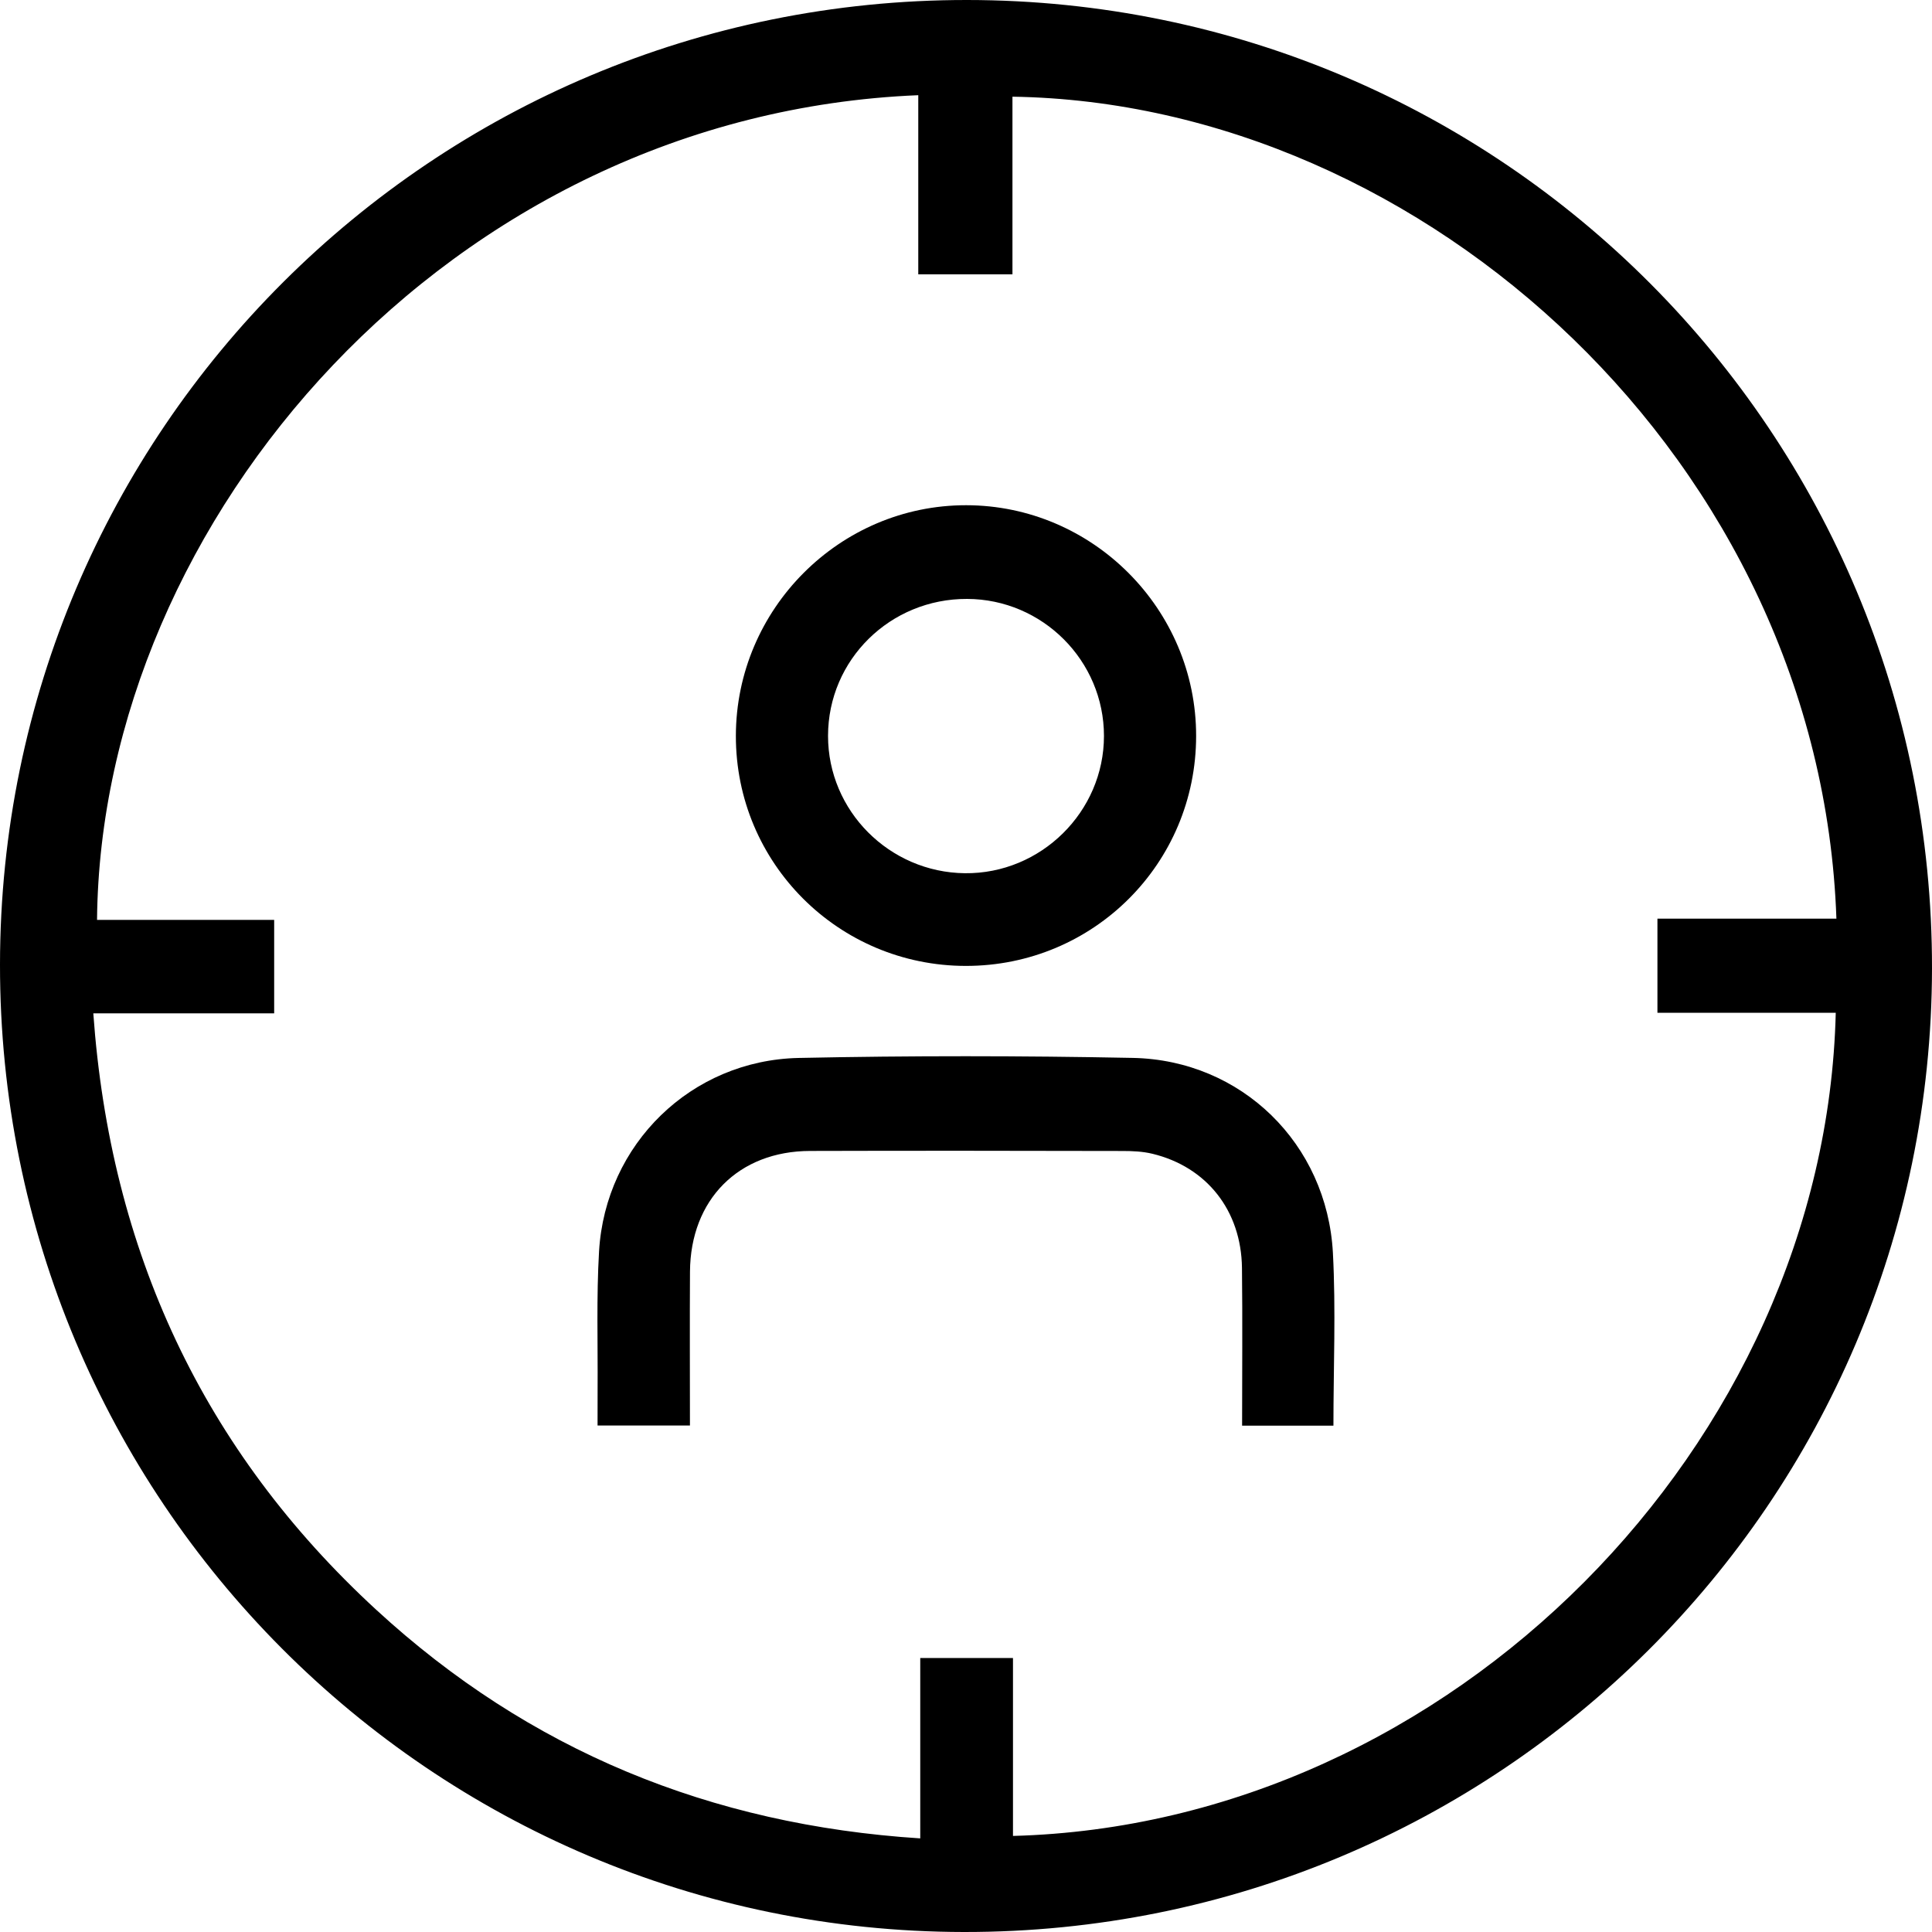 <svg width="44" height="44" viewBox="0 0 44 44" fill="none" xmlns="http://www.w3.org/2000/svg">
<g clip-path="url(#clip0_416_750)">
<path d="M1.01674e-05 21.962C0.012 9.81 9.858 -0.008 22.025 4.93886e-06C34.203 0.008 44.018 9.863 44 22.061C43.981 34.205 34.122 44.016 21.951 44C9.803 43.984 -0.012 34.131 1.01674e-05 21.962ZM23.07 41.812C33.033 41.548 41.57 32.891 41.808 23.066C40.459 23.066 39.11 23.066 37.747 23.066C37.747 22.332 37.747 21.655 37.747 20.922C39.125 20.922 40.474 20.922 41.823 20.922C41.462 10.528 32.448 2.345 23.058 2.202C23.058 3.551 23.058 4.9 23.058 6.248C22.323 6.248 21.646 6.248 20.913 6.248C20.913 4.866 20.913 3.517 20.913 2.168C10.232 2.607 2.295 11.847 2.21 20.95C3.558 20.95 4.907 20.95 6.244 20.95C6.244 21.684 6.244 22.362 6.244 23.078C4.87 23.078 3.534 23.078 2.125 23.078C2.511 28.485 4.618 33.027 8.571 36.664C12.045 39.861 16.175 41.56 20.958 41.868C20.958 40.433 20.958 39.085 20.958 37.76C21.694 37.76 22.371 37.76 23.07 37.76C23.07 39.126 23.07 40.45 23.07 41.812Z" fill="black"/>
<path d="M27.241 16.763C27.239 19.666 24.902 21.999 21.998 21.998C19.096 21.997 16.755 19.656 16.759 16.758C16.763 13.868 19.124 11.504 22.003 11.506C24.885 11.508 27.244 13.875 27.241 16.763ZM22.026 13.64C20.273 13.633 18.859 15.026 18.858 16.759C18.857 18.466 20.254 19.868 21.974 19.887C23.705 19.906 25.142 18.488 25.142 16.761C25.142 15.048 23.743 13.646 22.026 13.64Z" fill="black"/>
<path d="M30.368 32.469C29.663 32.469 29.001 32.469 28.288 32.469C28.288 31.255 28.299 30.066 28.285 28.876C28.269 27.57 27.483 26.575 26.244 26.276C26.025 26.223 25.792 26.213 25.565 26.213C23.193 26.208 20.82 26.205 18.449 26.212C16.819 26.216 15.725 27.32 15.714 28.961C15.707 30.119 15.713 31.277 15.713 32.465C15.01 32.465 14.349 32.465 13.609 32.465C13.609 32.179 13.608 31.908 13.61 31.637C13.617 30.591 13.582 29.541 13.643 28.498C13.787 26.059 15.739 24.145 18.192 24.094C20.726 24.041 23.264 24.043 25.798 24.093C28.275 24.142 30.222 26.049 30.356 28.534C30.425 29.833 30.368 31.139 30.368 32.469Z" fill="black"/>
</g>
<defs>
<clipPath id="clip0_416_750">
<rect width="44" height="44" fill="white"/>
</clipPath>
</defs>
</svg>
